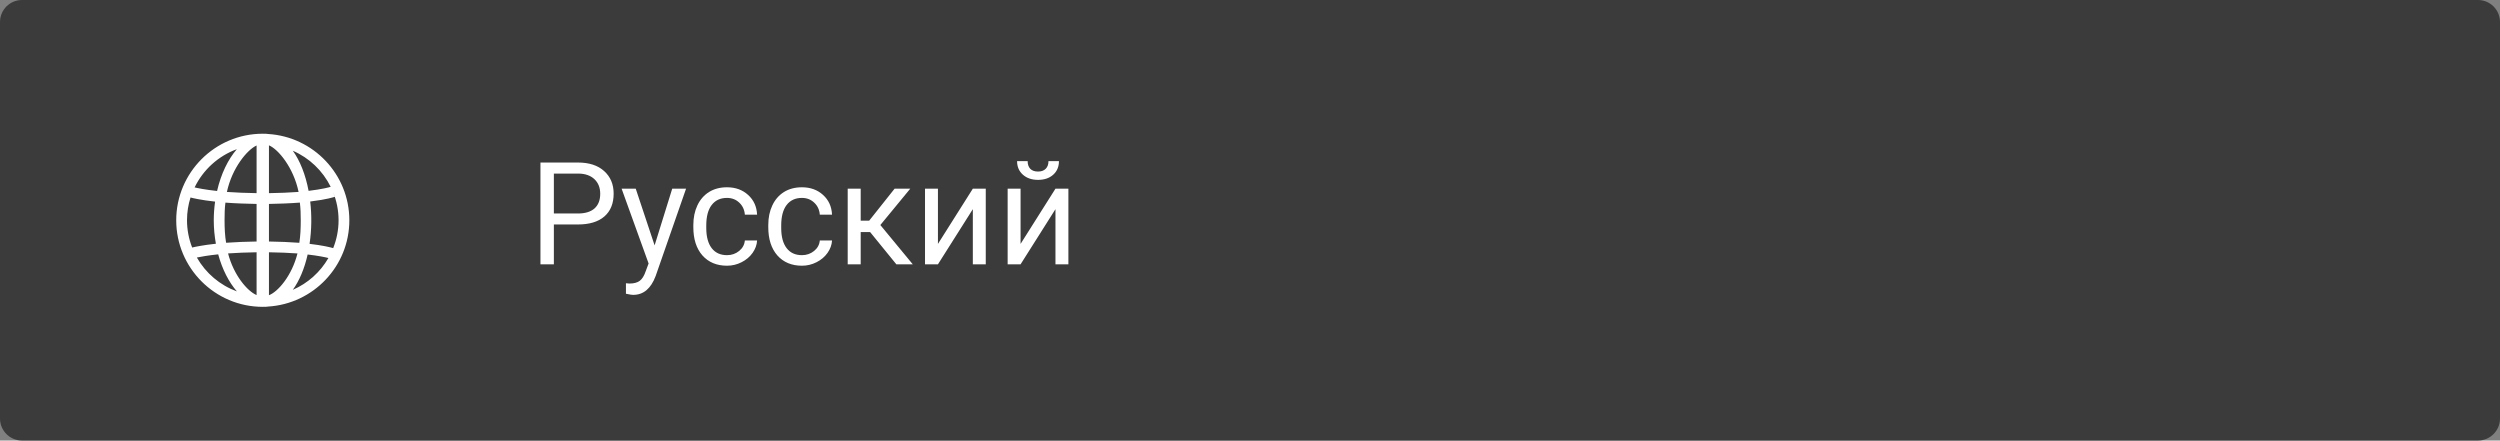 <svg width="227" height="40" viewBox="0 0 227 40" fill="none" xmlns="http://www.w3.org/2000/svg">
<rect x="0" y="0" width="227" height="40" fill="#808080" stroke="none"/>
<path fill-rule="evenodd" clip-rule="evenodd" d="M0 2C0 0.895 0.895 0 2 0H225C226.105 0 227 0.895 227 2V38C227 39.105 226.105 40 225 40H2C0.895 40 0 39.105 0 38V2Z" fill="#3B3B3B"/>
<path fill-rule="evenodd" clip-rule="evenodd" d="M24.337 12.166C24.316 12.164 24.295 12.161 24.273 12.158C24.208 12.15 24.142 12.142 24.075 12.142C24.061 12.142 24.048 12.143 24.034 12.145C24.022 12.147 24.011 12.148 23.999 12.149C23.977 12.148 23.956 12.147 23.935 12.145C23.91 12.143 23.886 12.142 23.861 12.142C19.527 12.142 16.001 15.668 16.001 20.001C16.001 24.335 19.527 27.861 23.861 27.861C23.886 27.861 23.91 27.859 23.935 27.857C23.956 27.856 23.977 27.854 23.998 27.854C24.01 27.854 24.022 27.856 24.034 27.857C24.048 27.859 24.061 27.861 24.075 27.861C24.145 27.861 24.215 27.852 24.284 27.843L24.315 27.839L24.337 27.836C28.449 27.588 31.72 24.174 31.72 20.001C31.72 15.828 28.449 12.414 24.337 12.166ZM21.508 13.544C20.712 14.463 20.065 15.783 19.71 17.341C18.606 17.221 17.939 17.081 17.671 17.017C18.451 15.406 19.827 14.16 21.508 13.544ZM17.299 17.932C17.093 18.585 16.98 19.28 16.98 20.001C16.981 20.848 17.14 21.687 17.448 22.476C17.762 22.4 18.464 22.254 19.602 22.131C19.481 21.455 19.41 20.743 19.41 20.001C19.411 19.434 19.451 18.869 19.53 18.307C18.203 18.16 17.486 17.983 17.299 17.932ZM17.876 23.383C18.232 23.308 18.869 23.193 19.812 23.094C20.183 24.466 20.786 25.626 21.509 26.459C19.971 25.896 18.684 24.807 17.875 23.383H17.876ZM20.708 23.01C21.216 24.979 22.456 26.44 23.298 26.792V22.907C22.456 22.917 21.439 22.956 20.708 23.01ZM23.298 21.929C22.456 21.939 21.31 21.983 20.529 22.043C20.421 21.395 20.39 20.709 20.39 20.001C20.39 19.451 20.401 18.915 20.468 18.398C21.261 18.461 22.456 18.506 23.298 18.517V21.928V21.929ZM20.602 17.428C21.355 17.485 22.456 17.528 23.298 17.538V17.538V13.21C22.456 13.589 21.073 15.24 20.602 17.428ZM30.026 16.963C29.872 17.01 29.25 17.184 28.02 17.329C27.742 15.853 27.241 14.595 26.587 13.687C28.086 14.336 29.304 15.505 30.026 16.963V16.963ZM27.112 17.427C26.651 15.211 25.263 13.545 24.421 13.196V17.539C25.263 17.528 26.371 17.485 27.112 17.427ZM24.421 18.517C25.263 18.506 26.444 18.46 27.227 18.395C27.292 18.913 27.308 19.45 27.308 20.001C27.308 20.71 27.283 21.397 27.178 22.046C26.407 21.984 25.263 21.939 24.421 21.929V18.517ZM24.421 22.907V26.807V26.807C25.263 26.481 26.51 25.008 27.01 23.012C26.288 22.957 25.263 22.917 24.421 22.907ZM26.587 26.316C27.176 25.498 27.645 24.399 27.935 23.109C28.903 23.22 29.512 23.35 29.82 23.427C29.08 24.712 27.947 25.724 26.587 26.316ZM28.168 18.297C28.316 19.576 28.296 20.869 28.109 22.142L28.109 22.142C29.304 22.282 29.983 22.451 30.254 22.53C30.565 21.747 30.742 20.895 30.742 20.001C30.742 19.118 30.57 18.243 30.237 17.425L30.395 17.872C30.351 17.887 29.681 18.115 28.168 18.297Z" fill="white"/>
<path d="M50.291 20.382V24H49.073V14.758H52.481C53.493 14.758 54.284 15.016 54.855 15.532C55.431 16.049 55.719 16.732 55.719 17.582C55.719 18.48 55.437 19.172 54.874 19.658C54.316 20.141 53.514 20.382 52.469 20.382H50.291ZM50.291 19.385H52.481C53.133 19.385 53.633 19.233 53.98 18.928C54.327 18.619 54.5 18.175 54.5 17.595C54.5 17.045 54.327 16.605 53.98 16.275C53.633 15.945 53.156 15.773 52.551 15.761H50.291V19.385ZM59.438 22.28L61.038 17.132H62.295L59.534 25.06C59.106 26.203 58.427 26.774 57.496 26.774L57.274 26.755L56.836 26.672V25.72L57.153 25.746C57.551 25.746 57.86 25.665 58.08 25.504C58.304 25.344 58.488 25.049 58.632 24.622L58.893 23.924L56.442 17.132H57.725L59.438 22.28ZM66.015 23.169C66.434 23.169 66.8 23.041 67.113 22.788C67.426 22.534 67.599 22.216 67.633 21.835H68.744C68.723 22.229 68.588 22.604 68.338 22.959C68.088 23.314 67.754 23.598 67.335 23.81C66.92 24.021 66.48 24.127 66.015 24.127C65.079 24.127 64.335 23.816 63.78 23.194C63.23 22.567 62.955 21.713 62.955 20.629V20.433C62.955 19.764 63.078 19.169 63.323 18.649C63.569 18.128 63.92 17.724 64.377 17.436C64.838 17.149 65.382 17.005 66.008 17.005C66.778 17.005 67.418 17.235 67.925 17.697C68.437 18.158 68.71 18.757 68.744 19.493H67.633C67.599 19.049 67.43 18.685 67.126 18.401C66.825 18.114 66.453 17.97 66.008 17.97C65.412 17.97 64.948 18.186 64.618 18.617C64.292 19.045 64.129 19.665 64.129 20.477V20.699C64.129 21.491 64.292 22.1 64.618 22.527C64.944 22.955 65.409 23.169 66.015 23.169ZM72.819 23.169C73.238 23.169 73.604 23.041 73.918 22.788C74.231 22.534 74.404 22.216 74.438 21.835H75.549C75.528 22.229 75.392 22.604 75.143 22.959C74.893 23.314 74.559 23.598 74.14 23.81C73.725 24.021 73.285 24.127 72.819 24.127C71.884 24.127 71.139 23.816 70.585 23.194C70.035 22.567 69.76 21.713 69.76 20.629V20.433C69.76 19.764 69.882 19.169 70.128 18.649C70.373 18.128 70.725 17.724 71.182 17.436C71.643 17.149 72.187 17.005 72.813 17.005C73.583 17.005 74.222 17.235 74.73 17.697C75.242 18.158 75.515 18.757 75.549 19.493H74.438C74.404 19.049 74.235 18.685 73.93 18.401C73.63 18.114 73.257 17.97 72.813 17.97C72.216 17.97 71.753 18.186 71.423 18.617C71.097 19.045 70.934 19.665 70.934 20.477V20.699C70.934 21.491 71.097 22.1 71.423 22.527C71.749 22.955 72.214 23.169 72.819 23.169ZM79.008 21.074H78.151V24H76.971V17.132H78.151V20.039H78.919L81.23 17.132H82.652L79.935 20.433L82.88 24H81.389L79.008 21.074ZM88.333 17.132H89.507V24H88.333V18.992L85.165 24H83.991V17.132H85.165V22.146L88.333 17.132ZM95.836 17.132H97.01V24H95.836V18.992L92.668 24H91.494V17.132H92.668V22.146L95.836 17.132ZM96.153 14.631C96.153 15.143 95.978 15.556 95.626 15.869C95.279 16.178 94.822 16.332 94.255 16.332C93.688 16.332 93.229 16.175 92.878 15.862C92.527 15.549 92.351 15.139 92.351 14.631H93.31C93.31 14.927 93.39 15.16 93.551 15.329C93.712 15.494 93.947 15.577 94.255 15.577C94.552 15.577 94.782 15.494 94.947 15.329C95.117 15.164 95.201 14.931 95.201 14.631H96.153Z" fill="white"/>
</svg>
